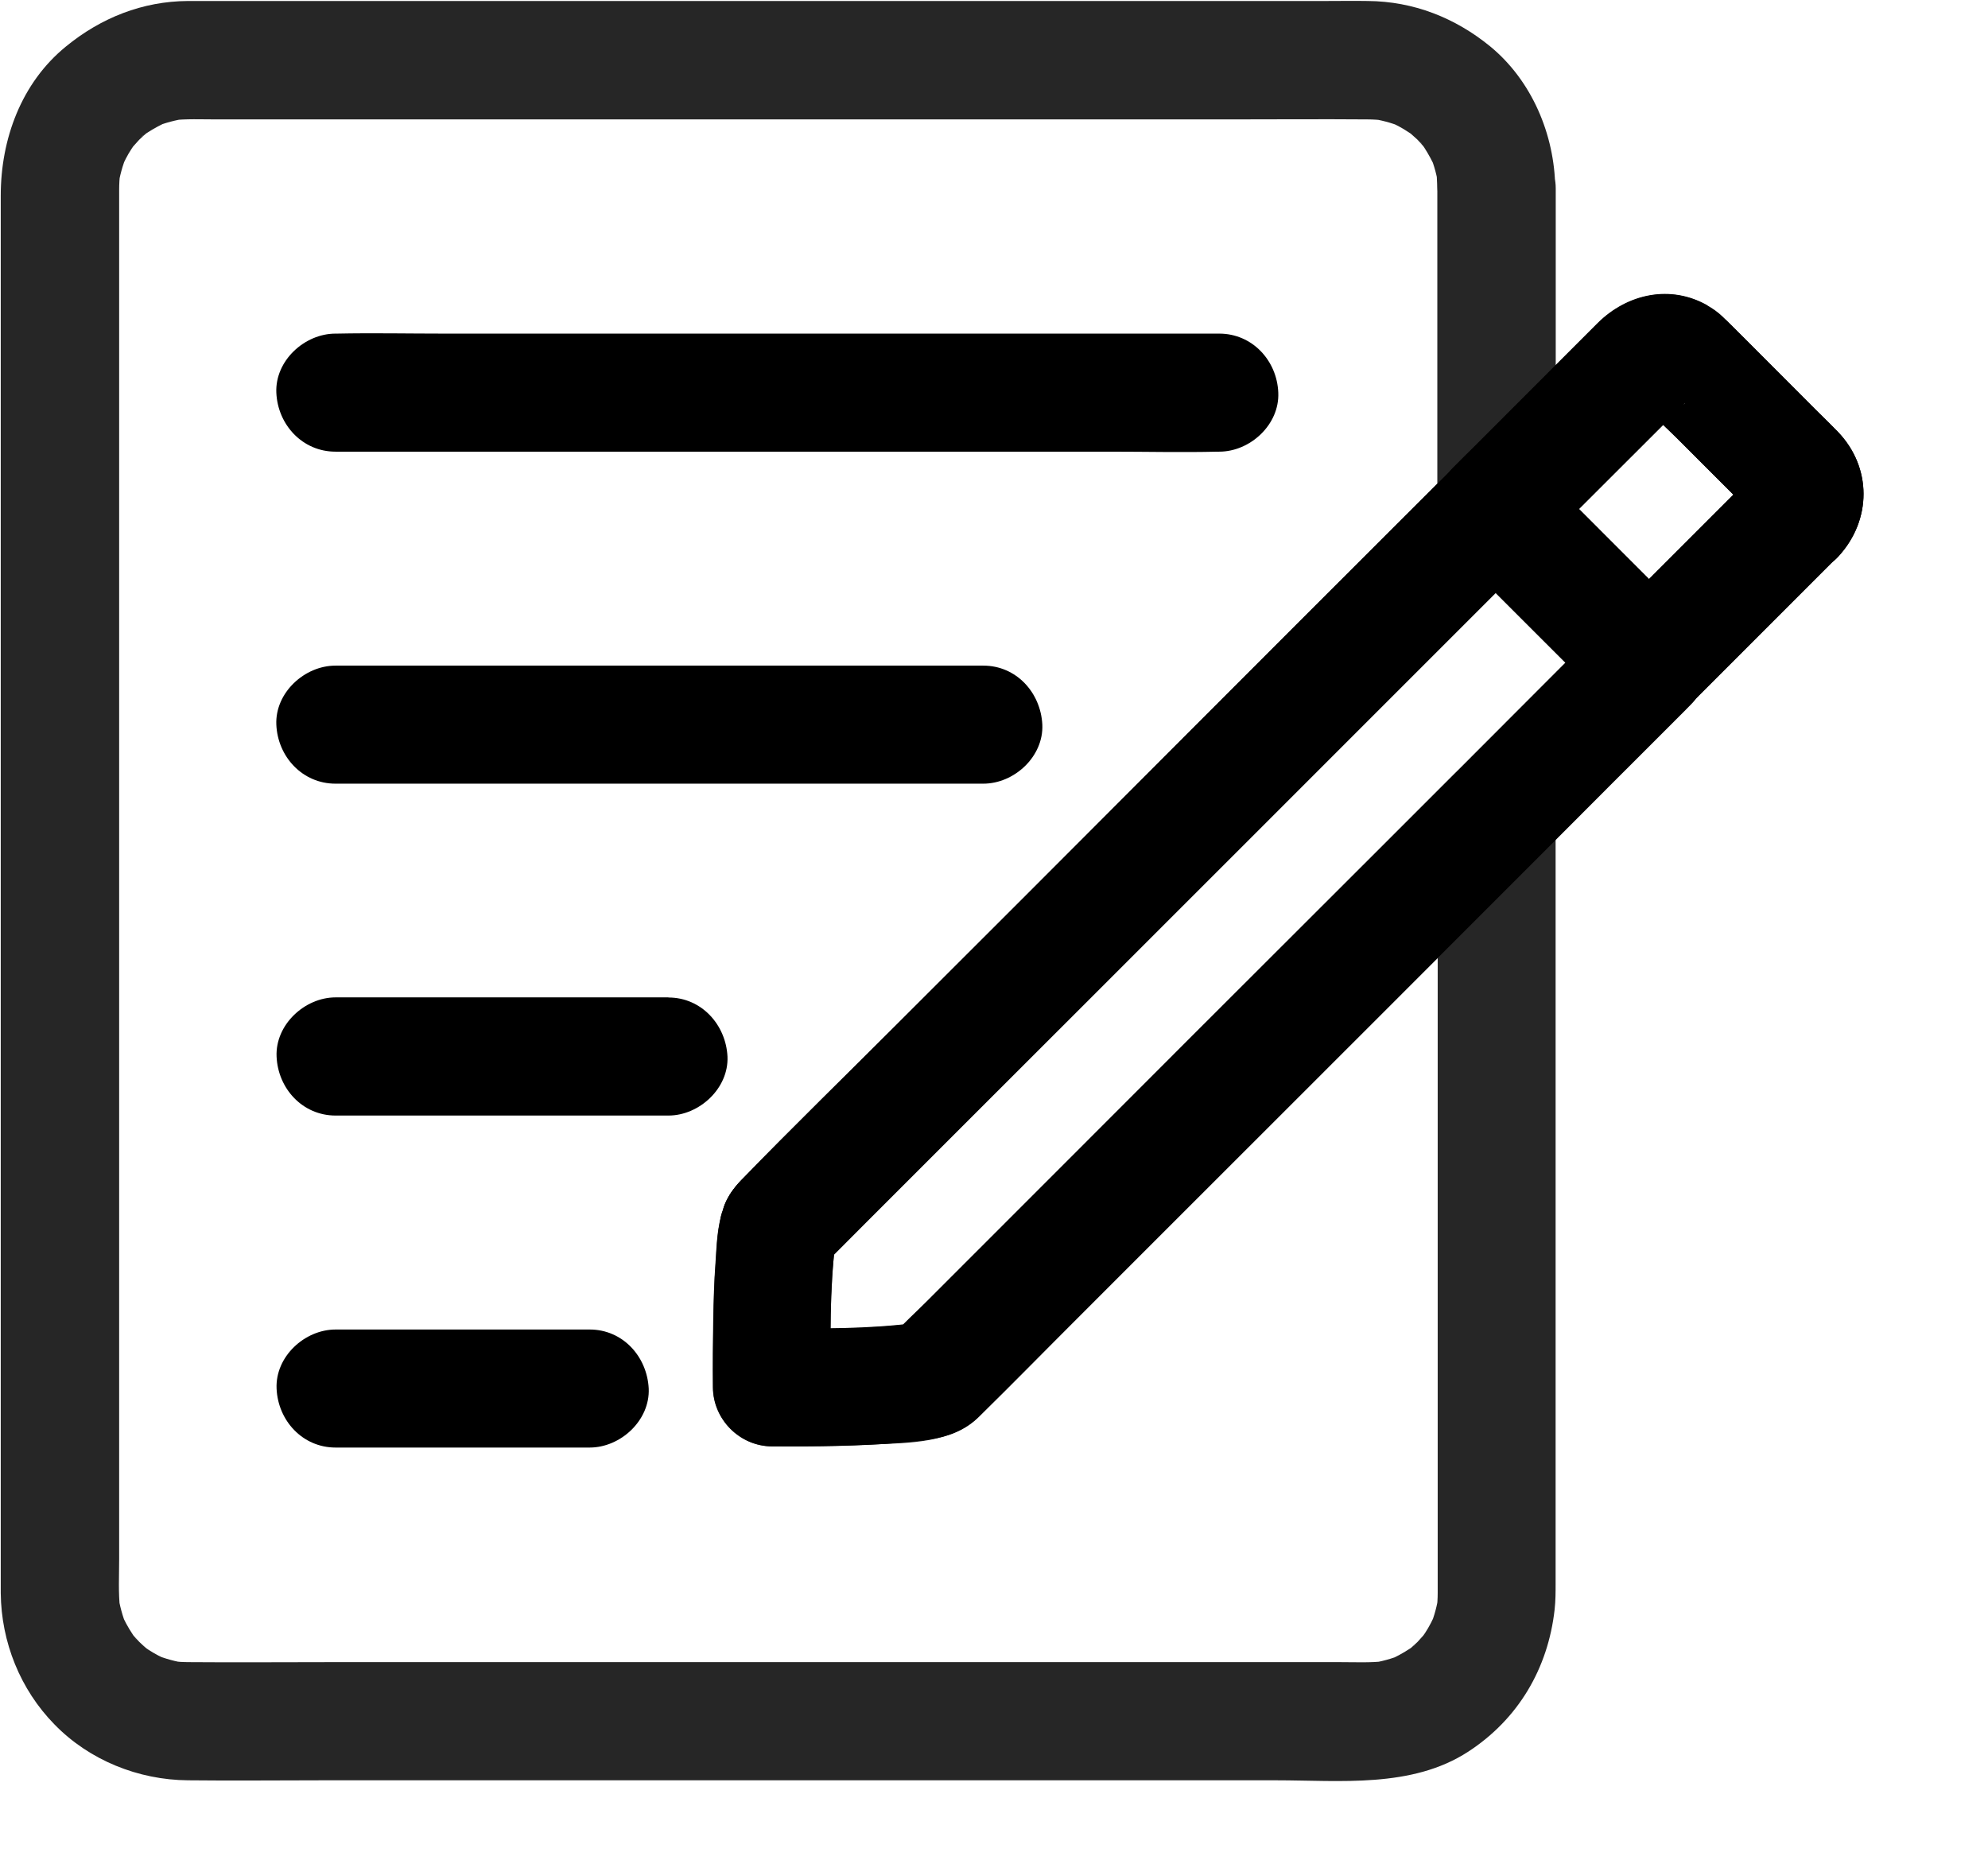 <svg xmlns="http://www.w3.org/2000/svg" width="16" height="15" viewBox="0 0 16 15">
    <g>
        <g>
            <path d="M7.2 2.637L5.998 3.841l-.62.62L3.87 5.967 2.284 7.554l-.562.562c-.087.087-.18.17-.262.262-.001.003-.004.004-.006.006-.006.01.128-.086.078-.062l.114-.047c-.043.017-.092.023-.138.03l.127-.018c-.382.05-.773.045-1.158.043l.475.475c-.003-.39-.01-.787.038-1.174l-.017.127c.01-.084.044-.166.044-.25l-.065.24c-.063.105-.078.091-.036.05l.07-.071.254-.254.773-.773 1.144-1.144c.394-.394.789-.79 1.185-1.184l.88-.881 1.385-1.384.033-.034h-.672L7.045 3.15l.157.157c.176.176.5.189.672 0 .174-.19.188-.484 0-.671L6.789 1.55l-.15-.15c-.183-.183-.49-.183-.672 0L4.698 2.668l-.857.858L2.5 4.87 1.497 5.872c-.421.421-.85.838-1.264 1.265-.098.102-.165.227-.165.37l.018-.126c-.048.133-.051.285-.06.425-.012.149-.015.3-.018.448-.003.184-.005.367-.003.551.001.258.215.474.475.475.353.002.708 0 1.06-.031.215-.02.427-.038.592-.195l.097-.097L3.565 7.62l1.892-1.89 1.16-1.16c.401-.403.802-.803 1.205-1.206l.053-.054c.176-.175.189-.498 0-.671-.191-.176-.486-.189-.674-.002z" transform="translate(5.734 2.36)"/>
            <path d="M8.393 1.445L7.351 2.487l-.15.15h.671L6.787 1.552l-.15-.15v.671l1.061-1.06.1-.1c.008-.009.019-.016.025-.026 0-.002.005-.003.005-.005-.002.022-.11.065-.02.024l-.115.048c.022-.008.041-.013.065-.016-.043.006-.084.01-.127.017h.045L7.549.938c.025.004.048.01.071.019L7.506.909c.083.043.17.078.265.078L7.53.922c.037.024.062.065-.055-.043l-.14-.336c0 .263.262.458.433.63l.515.514.082.082c.007.007.013.015.02.02l.003.002c.01.01.001-.001-.024-.031-.05-.067-.011-.013-.003.006l-.048-.114c.008.02.013.038.016.06l-.017-.126v.061c.006-.042.01-.084.017-.126-.003.02-.01.04-.016.06l.048-.114c-.016.047-.051.07.031-.022-.168.183-.194.492 0 .671.183.168.495.197.672 0 .266-.291.27-.711-.005-1-.054-.056-.11-.11-.165-.164L8.311.367 8.153.21l.139.336c0-.268-.25-.507-.516-.507l.239.065c-.301-.176-.651-.098-.889.138l-.252.252-.731.731-.178.178c-.182.182-.182.49 0 .671L7.042 3.15l.157.157c.182.182.49.182.672 0l1.042-1.042.15-.15c.176-.176.189-.5 0-.672-.187-.171-.481-.185-.67.002z" transform="translate(5.734 2.36)"/>
            <path d="M8.393 1.445L7.351 2.487l-.15.15h.671L6.787 1.552l-.15-.15v.671l1.061-1.06.1-.1c.008-.009.019-.016.025-.026 0-.002.005-.003.005-.005-.002.022-.11.065-.02.024l-.115.048c.022-.008.041-.013.065-.016-.043.006-.084.01-.127.017h.045L7.549.938c.025.004.048.01.071.019L7.506.909c.083.043.17.078.265.078L7.53.922c.077.05-.096-.087-.039-.027l.062.062.222.221c.17.172.342.343.513.514l.079.079.019.019.003.003c.01.01.002-.002-.024-.032-.049-.066-.01-.012-.003.007l-.047-.114c.008.02.012.038.016.06l-.018-.127c.002.02.002.04 0 .062l.018-.127c-.004.02-.01.04-.016.06l.047-.114c-.017.046-.052.068.03-.023-.168.183-.194.492 0 .671.183.168.495.197.672 0 .266-.291.27-.716-.008-1.002-.062-.065-.127-.127-.19-.19l-.61-.61c-.136-.137-.27-.278-.481-.278.079.023.16.043.239.065-.301-.175-.651-.098-.889.138l-.252.252-.731.732c-.06.058-.12.119-.178.177-.182.182-.182.49 0 .672l1.077 1.077.157.157c.182.182.49.182.672 0l1.042-1.043.15-.15c.176-.176.189-.499 0-.672-.187-.17-.481-.183-.67.004zM.082 7.383l-.006.016c-.02.063-.022.126-.008.19.003.063.022.122.057.177.03.056.071.1.122.133.046.043.1.07.162.086.042.006.084.01.126.017.086 0 .167-.022.24-.065l.096-.074c.059-.059.1-.13.122-.21L1 7.639c.021-.064.023-.127.008-.19-.003-.064-.022-.122-.057-.178-.03-.055-.07-.1-.122-.133-.046-.042-.1-.07-.161-.085L.54 7.034c-.085 0-.166.022-.239.065-.032.026-.063.05-.097.075-.058.058-.1.128-.122.209z" transform="translate(5.734 2.36)"/>
            <path d="M.95 7.749l.01-.018-.075.097.004-.003H.217c.043.046.093.079.154.098.057.03.117.043.183.041.065.003.127-.011.184-.041.059-.02.11-.052.154-.098l.074-.097c.043-.074.065-.154.065-.24-.006-.042-.01-.083-.017-.126-.022-.08-.064-.15-.122-.209-.043-.046-.094-.08-.154-.098-.057-.03-.117-.043-.184-.041-.042.006-.084.01-.126.017-.081.022-.15.064-.21.122-.03.032-.056.067-.079.103l-.006.013c-.035.054-.054.114-.057.177-.014.064-.011.127.008.19.014.062.043.116.085.162.034.052.078.092.134.122l.114.047c.084.022.167.022.253 0l.114-.047c.067-.043.124-.1.166-.171z" transform="translate(5.734 2.36)"/>
        </g>
        <path fill-opacity=".85" d="M11.568 1.513v2.593l.81-.336-.007-.008c-.183-.182-.49-.182-.672 0L10.43 5.03l-.857.858-1.341 1.342-1.003 1.002c-.421.422-.849.838-1.264 1.266-.098.101-.165.226-.165.37l.018-.126c-.048.133-.05.285-.06.424-.011.15-.015.3-.018.449-.003.183-.005.367-.003.55.002.259.215.474.475.476.276.002.55-.003.825-.016.29-.014.62-.01.842-.223.267-.26.529-.53.792-.792l1.473-1.473 1.468-1.469c.253-.253.513-.5.759-.758l.01-.011-.81-.336v6.257c0 .044-.003.09-.008.134.006-.043.01-.084.017-.127-.012.092-.036.18-.071.265l.047-.114c-.025.057-.052.112-.087.165-.01.014-.02.028-.028.042-.022.04.082-.096.03-.04l-.062.069c-.022.022-.046.041-.068.062-.049.044.048-.038.048-.037.001.003-.04.027-.043.03-.056.037-.113.067-.173.094l.114-.048c-.085.035-.174.059-.264.072l.126-.018c-.118.014-.24.008-.36.008H2.644c-.374 0-.749.003-1.123 0-.047 0-.093-.003-.14-.008l.128.018c-.092-.013-.18-.037-.265-.072l.114.048c-.057-.024-.112-.052-.165-.087l-.042-.029c-.04-.022.096.083.04.03-.023-.02-.047-.04-.069-.062-.022-.022-.041-.045-.062-.068-.044-.049.038.048.037.048-.003.001-.027-.04-.03-.043-.037-.055-.067-.112-.094-.173l.048.115c-.035-.086-.059-.175-.072-.265l.018.127c-.016-.135-.008-.273-.008-.409v-.813-1.218-1.501-1.641V5.71 4.17 2.872v-.927-.418c0-.048.003-.095.008-.143l-.018.127c.013-.092.037-.179.072-.264l-.048.114c.025-.057.052-.113.087-.165l.029-.043c.022-.04-.083.097-.03.04l.061-.068c.023-.023.046-.042.069-.062.049-.045-.048.038-.048.036-.002-.003.04-.027.043-.03.055-.036.112-.066.172-.093l-.114.047c.086-.035.175-.058.265-.071L1.38.969c.119-.014.241-.008.361-.008h8.143c.374 0 .75-.003 1.123 0 .048 0 .094.004.14.008-.043-.006-.084-.01-.127-.017.092.013.18.036.265.071l-.114-.047c.057.023.112.052.164.087l.043.028c.04.023-.097-.082-.04-.03l.069.062c.022.022.04.046.061.068.045.05-.038-.047-.036-.047.003-.002.027.04.03.042.036.056.067.113.093.173l-.047-.114c.035.086.059.174.071.265-.006-.043-.01-.084-.017-.127.001.043.005.085.005.13.003.248.217.486.475.475.255-.011.478-.21.475-.475-.005-.43-.189-.865-.524-1.14-.282-.23-.616-.362-.984-.365-.114-.002-.226 0-.34 0H1.513C1.147.01.813.143.531.374c-.36.293-.525.746-.525 1.2v11.248c.004.394.157.776.434 1.058.28.287.674.445 1.073.448.362.004.725 0 1.09 0h7.666c.516 0 1.093.065 1.547-.23.403-.262.643-.67.696-1.144.008-.072.008-.141.008-.213v-.722-2.666-2.406-.385c0-.19-.12-.36-.292-.434-.174-.073-.383-.038-.52.099l-.454.454-1.09 1.09L8.85 9.086l-1.128 1.127-.368.368c-.054.054-.114.104-.163.163-.028.035.133-.087.075-.059l.114-.047c-.043.017-.092.024-.138.03l.127-.018c-.382.05-.773.045-1.158.043l.475.475c-.003-.39-.01-.787.038-1.173l-.018.126c.012-.084.045-.166.045-.25l-.065.24c-.064.105-.078.091-.037.05l.072-.071.253-.254.773-.773L8.891 7.92l1.185-1.185.88-.88 1.385-1.385.033-.033h-.672l.008.008c.136.136.345.17.52.098.172-.073.291-.244.291-.434V1.836v-.32c0-.249-.218-.486-.475-.475-.26.008-.478.206-.478.472z"/>
        <g>
            <path d="M.482.958H6.718c.288 0 .578.007.866 0h.011c.249 0 .486-.218.475-.475-.01-.258-.209-.475-.475-.475H1.359c-.288 0-.578-.006-.866 0H.482c-.25 0-.487.219-.476.475.011.258.21.475.476.475zM5.696 2.68H.482c-.25 0-.487.219-.476.475.011.258.21.475.476.475h5.214c.249 0 .486-.218.475-.475-.013-.258-.209-.475-.475-.475zM3.162 5.35H.483c-.249 0-.486.22-.475.476.011.258.209.475.475.475H3.162c.248 0 .486-.219.475-.475-.013-.257-.21-.475-.475-.475zM2.528 8.023H.483c-.249 0-.486.218-.475.475.011.258.209.475.475.475h2.045c.249 0 .486-.219.475-.475-.013-.258-.209-.475-.475-.475z" transform="translate(2.218 2.677)"/>
        </g>
    </g>
</svg>

